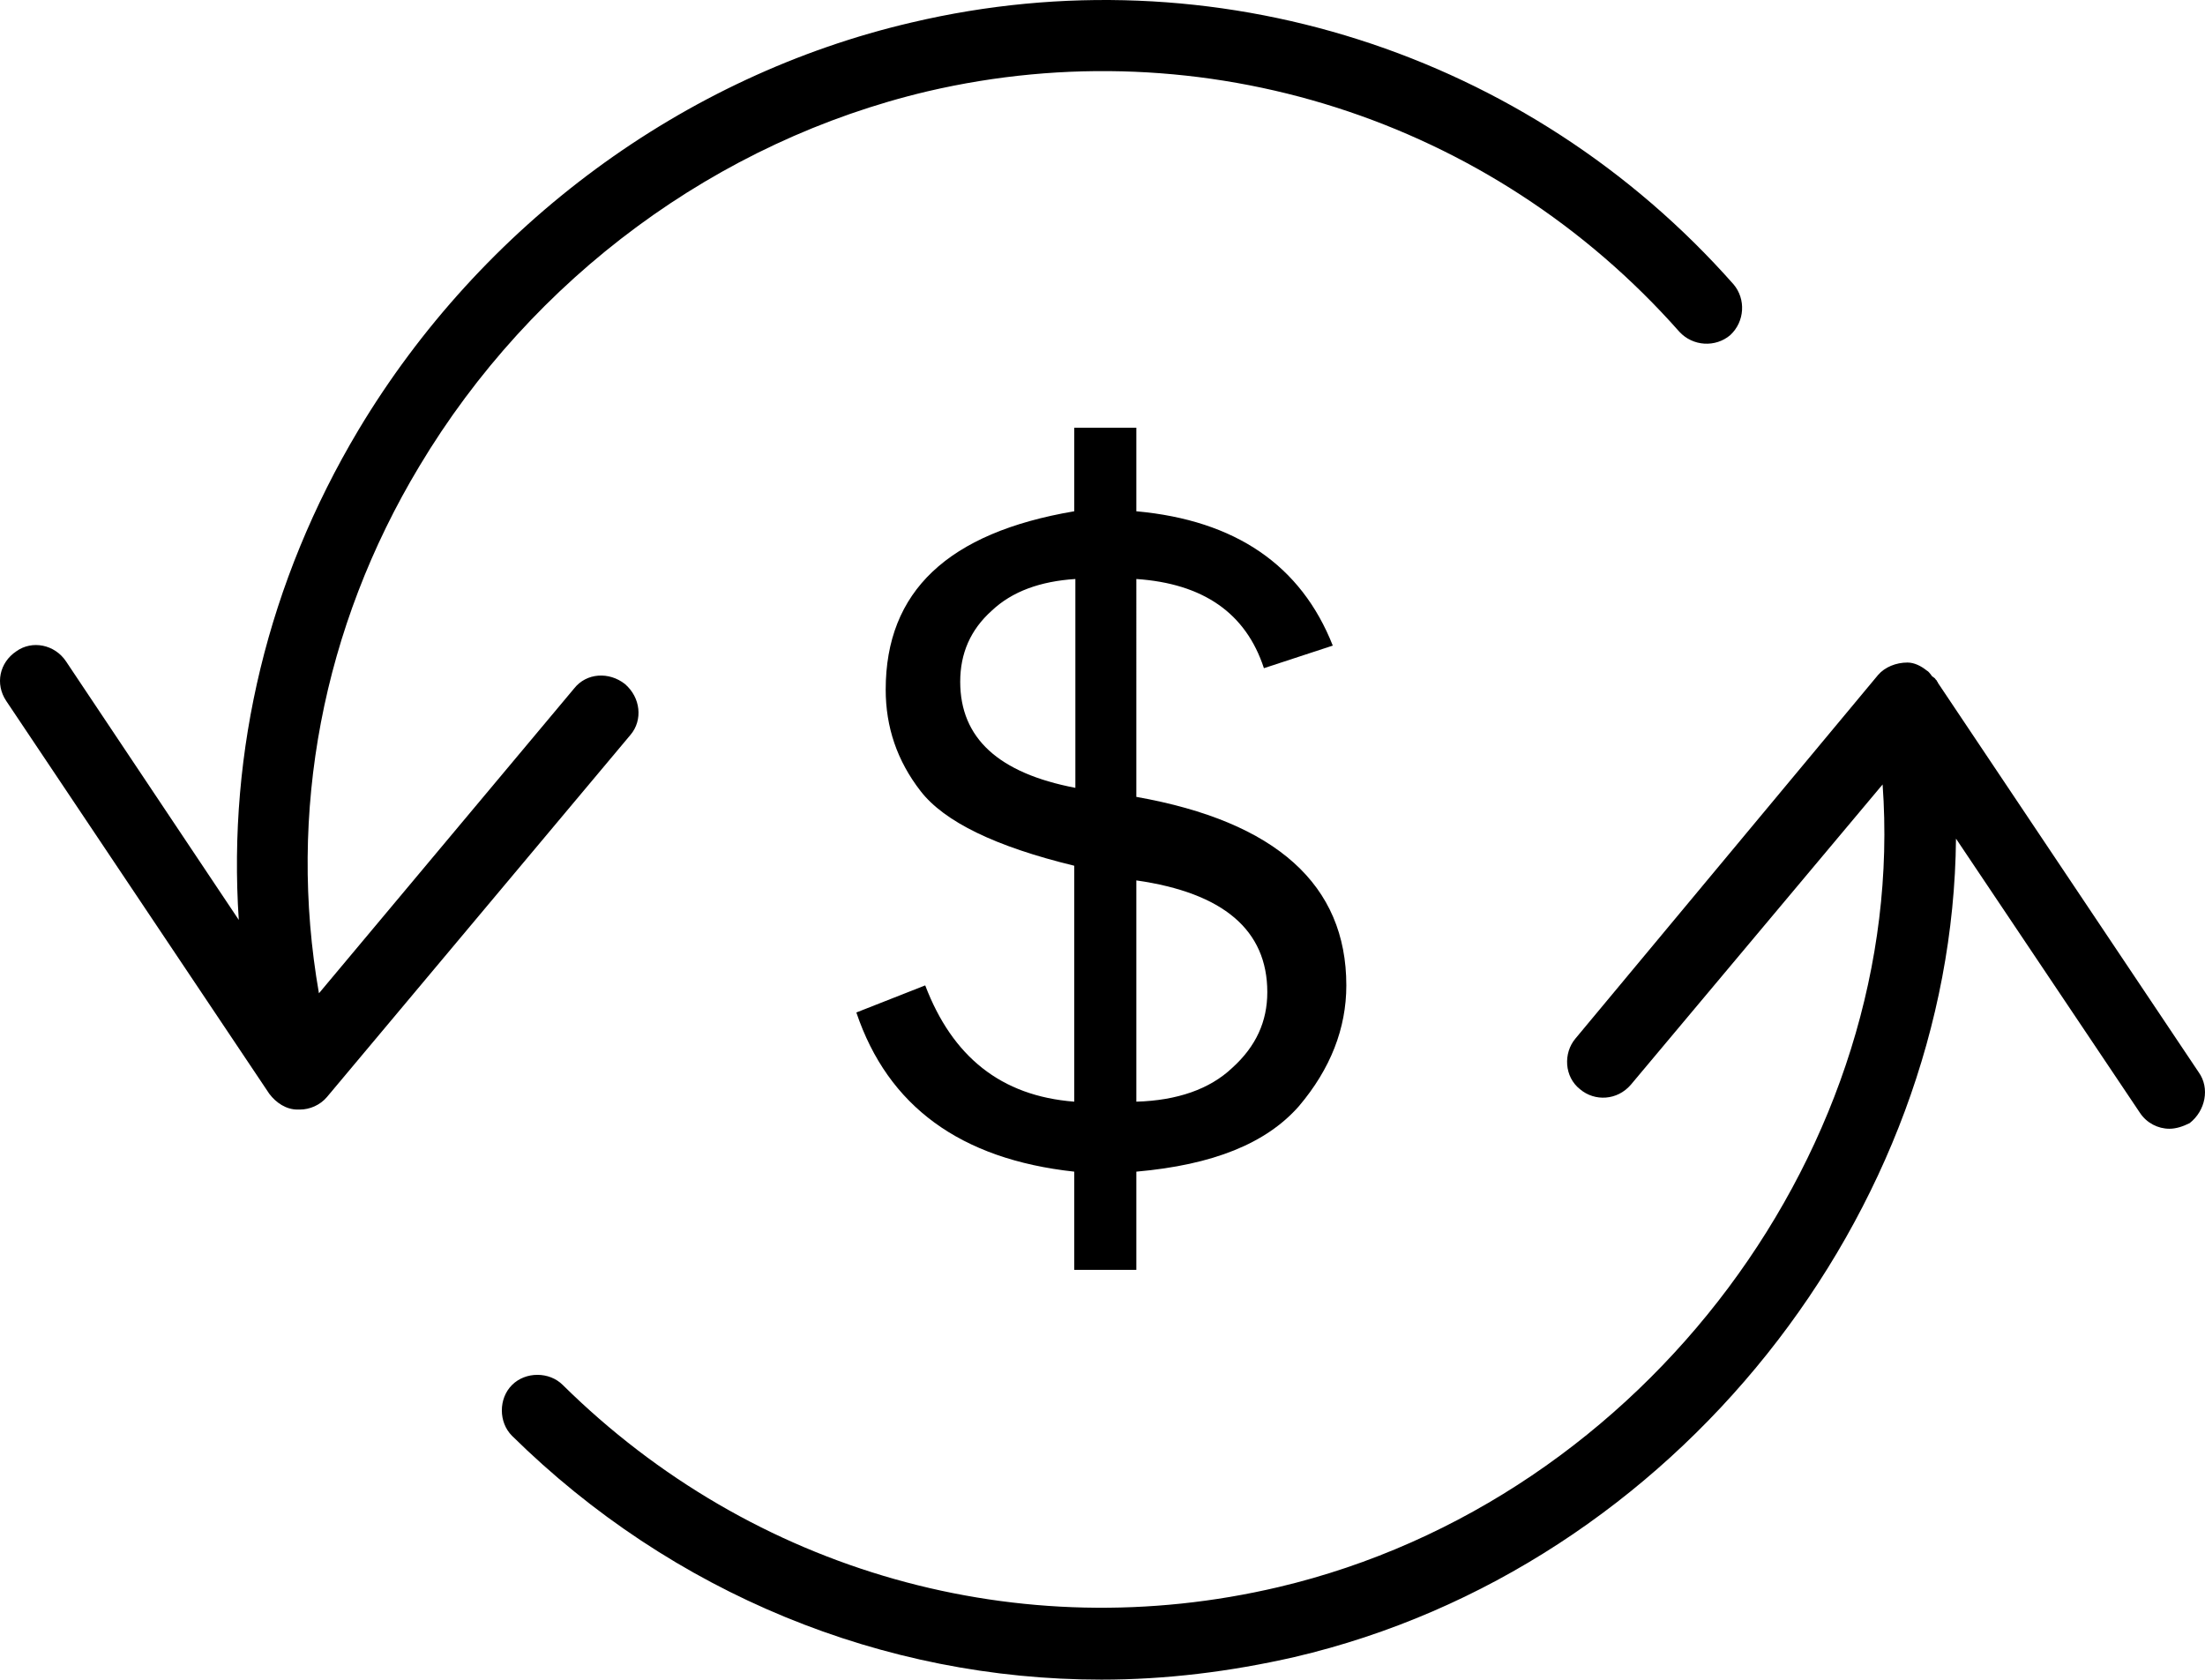 <svg preserveAspectRatio="xMidYMid meet" data-bbox="2.45 25.709 195.306 148.791" xmlns="http://www.w3.org/2000/svg" viewBox="2.45 25.709 195.306 148.791" role="presentation" aria-hidden="true">
    <g>
        <path d="M103.1 138.2v-8.7c6.8-.6 11.5-2.5 14.4-5.8 2.8-3.3 4.2-6.9 4.2-10.7 0-8.9-6.2-14.5-18.6-16.7V77c5.9.4 9.7 3 11.3 7.9l6.1-2c-2.8-7.1-8.6-11.1-17.4-11.9v-7.4h-5.5V71c-11.2 1.9-16.7 7.1-16.7 15.8 0 3.3 1 6.3 3.1 9s6.6 4.9 13.6 6.6v20.9c-6.5-.5-10.8-4-13.2-10.3l-6.1 2.4c2.8 8.3 9.2 13 19.3 14.1v8.7h5.5zm0-34.5c7.7 1.1 11.6 4.4 11.6 9.9 0 2.6-1 4.8-3.1 6.7-2 1.9-4.9 2.9-8.5 3v-19.6zM87.5 86.1c0-2.5.9-4.6 2.8-6.3 1.8-1.7 4.3-2.6 7.4-2.8v18.5c-6.8-1.3-10.2-4.4-10.2-9.4z"></path>
        <path d="M57.8 86.3c-1.4-1.1-3.4-1-4.5.4l-22.6 27c-2.8-16 .3-32.4 8.9-46.7 10-16.7 26.4-28.8 45-33.2 24.4-5.7 49.9 2.4 66.6 21.3 1.2 1.3 3.2 1.4 4.5.3 1.3-1.2 1.4-3.2.3-4.5-18.2-20.6-46.1-29.5-72.8-23.2-20.2 4.7-38.1 17.9-49 36.1-8 13.4-11.6 28.4-10.6 43.4L8.3 84.3c-1-1.5-3-1.9-4.4-.9-1.5 1-1.9 2.9-.9 4.4l23.3 34.8c.6.8 1.5 1.4 2.5 1.4h.2c.9 0 1.8-.4 2.4-1.1l26.9-32.1c1.1-1.3.9-3.3-.5-4.5z"></path>
        <path d="M197.2 120.7l-23.1-34.5c0-.1-.1-.1-.1-.2l-.1-.1c-.1-.2-.3-.2-.4-.4-.1-.1-.2-.3-.4-.4-.5-.4-1.1-.7-1.7-.7-1 0-2 .4-2.6 1.1L142 117.7c-1.1 1.3-1 3.4.4 4.5 1.3 1.1 3.3 1 4.5-.4l22.3-26.6c2.3 31.8-20.9 63.4-53.5 71.1-22.9 5.4-46.6-1.3-63.4-17.9-1.2-1.2-3.3-1.2-4.5 0-1.2 1.2-1.2 3.3 0 4.5 14.2 14 32.9 21.6 52.2 21.6 5.7 0 11.4-.7 17.1-2 33.8-7.9 58.3-39.5 58.6-72.5l16.3 24.3c.6.9 1.6 1.4 2.6 1.4.6 0 1.2-.2 1.8-.5 1.4-1.1 1.8-3.1.8-4.5z"></path>
    </g>
</svg>
